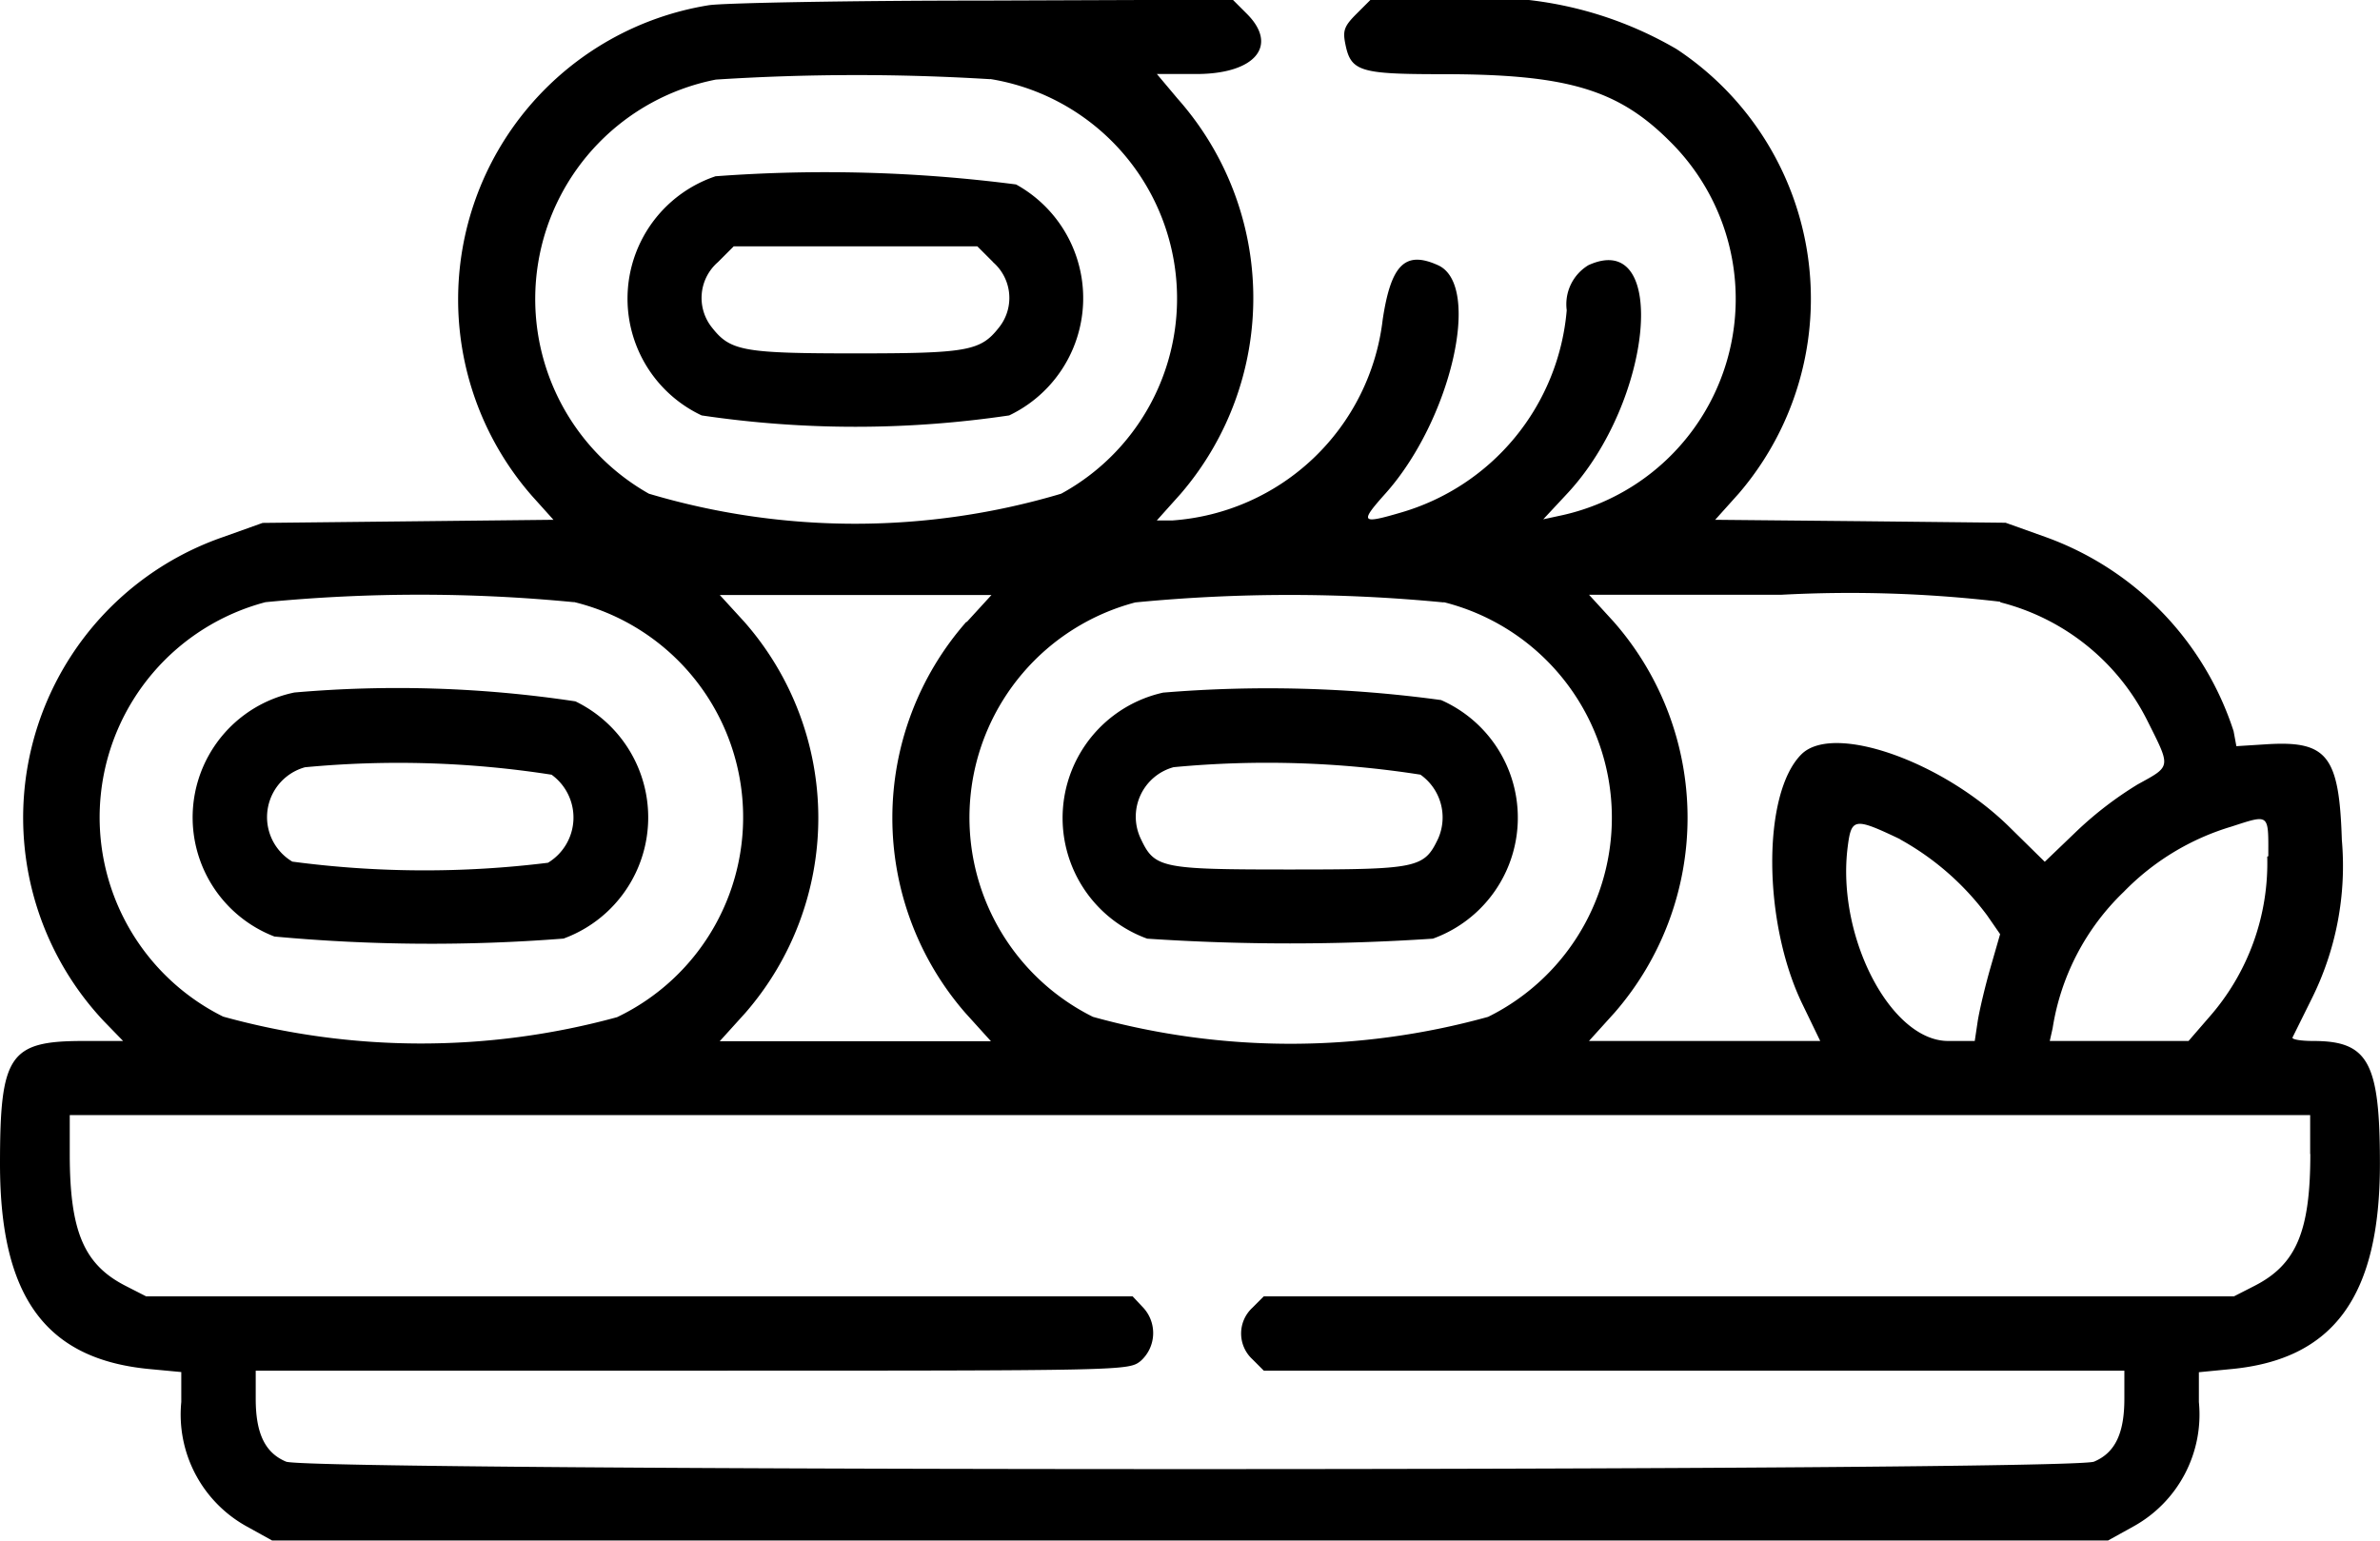 <svg xmlns="http://www.w3.org/2000/svg" width="29.001" height="18.777" viewBox="0 0 29.001 18.777">
  <g id="wraps" transform="translate(0 -70.313)">
    <path id="path0" d="M8.641,70.376a3.633,3.633,0,0,0-2.155,5.985l.258.287-1.771.019L3.2,76.686l-.484.173a3.619,3.619,0,0,0-1.45,5.9L1.5,83H1.017C.113,83,0,83.168,0,84.5,0,86.122.559,86.885,1.838,87l.371.035V87.4a1.558,1.558,0,0,0,.8,1.518l.307.17H25.687l.307-.17a1.558,1.558,0,0,0,.8-1.518v-.363L27.174,87C28.437,86.885,29,86.112,29,84.5c0-1.239-.139-1.5-.812-1.5-.151,0-.264-.019-.253-.043l.229-.462a3.628,3.628,0,0,0,.372-1.946c-.032-1.028-.178-1.212-.92-1.165l-.365.023-.034-.183a3.739,3.739,0,0,0-2.294-2.367l-.484-.173-1.771-.019L20.9,76.648l.288-.321a3.646,3.646,0,0,0-.759-5.416,4.6,4.6,0,0,0-2.82-.6H16.7l-.172.172c-.144.144-.167.2-.137.354.067.348.168.38,1.188.38,1.513,0,2.134.184,2.767.817a2.7,2.7,0,0,1-1.3,4.556l-.241.052.3-.322c1.041-1.125,1.23-3.222.25-2.775a.556.556,0,0,0-.264.549,2.816,2.816,0,0,1-2.035,2.47c-.471.138-.489.116-.175-.235.8-.894,1.18-2.539.643-2.783-.4-.182-.575-.011-.676.666a2.777,2.777,0,0,1-2.561,2.444h-.191l.292-.326a3.66,3.66,0,0,0-.039-4.815l-.252-.3h.48c.717,0,1.006-.345.616-.734l-.172-.172L12,70.32c-1.661,0-3.172.029-3.358.056m3.424.9a2.71,2.71,0,0,1,.865,5.054,8.8,8.8,0,0,1-5.024,0,2.725,2.725,0,0,1,.816-5.047,26.669,26.669,0,0,1,3.342-.005M8.723,72.46a1.573,1.573,0,0,0-.173,2.916,12.758,12.758,0,0,0,3.747,0,1.583,1.583,0,0,0,.084-2.815,18.088,18.088,0,0,0-3.658-.1M12.1,73.508a.577.577,0,0,1,.07.8c-.223.283-.384.312-1.746.312s-1.523-.029-1.746-.312a.577.577,0,0,1,.07-.8l.193-.193h2.968l.193.193M6.993,77.65a2.7,2.7,0,0,1,.526,5.06,9.045,9.045,0,0,1-4.8-.007,2.712,2.712,0,0,1,.516-5.051,19.445,19.445,0,0,1,3.758,0m4.781.241a3.619,3.619,0,0,0-.011,4.765l.312.345H8.77l.312-.345a3.619,3.619,0,0,0-.011-4.765l-.3-.328h3.31l-.3.328m5.812-.241a2.708,2.708,0,0,1,.54,5.054,9,9,0,0,1-4.815,0,2.712,2.712,0,0,1,.516-5.051,19.445,19.445,0,0,1,3.758,0m6.788,0A2.762,2.762,0,0,1,26.168,79.1c.287.573.291.547-.12.773a4.406,4.406,0,0,0-.739.566l-.393.377-.436-.429c-.816-.8-2.144-1.266-2.53-.88-.478.478-.472,2.044.013,3.044L22.18,83H19.362l.312-.345a3.619,3.619,0,0,0-.011-4.765l-.3-.328H21.7a15.7,15.7,0,0,1,2.669.084M3.587,78.753a1.555,1.555,0,0,0-.243,2.974,20.736,20.736,0,0,0,3.523.025,1.572,1.572,0,0,0,.145-2.891,14.51,14.51,0,0,0-3.425-.108m10.592,0a1.565,1.565,0,0,0-.2,3,26.153,26.153,0,0,0,3.481,0,1.567,1.567,0,0,0,.1-2.908,15.565,15.565,0,0,0-3.383-.091m-7.457,1a.644.644,0,0,1-.043,1.074,12.229,12.229,0,0,1-3.115-.014.631.631,0,0,1,.154-1.15,12.119,12.119,0,0,1,3,.09m10.592,0a.638.638,0,0,1,.217.778c-.172.362-.248.378-1.813.378s-1.642-.016-1.811-.374a.625.625,0,0,1,.4-.873,12.119,12.119,0,0,1,3,.09m10.326,1a2.843,2.843,0,0,1-.715,1.965L26.668,83H24.977l.035-.156a2.934,2.934,0,0,1,.867-1.662,3.045,3.045,0,0,1,1.309-.794c.47-.152.453-.166.452.36m-4.488-.206a3.32,3.32,0,0,1,1.06.925l.16.231-.118.41c-.065.226-.134.518-.155.651L24.063,83h-.324c-.7,0-1.361-1.271-1.225-2.36.045-.36.08-.366.638-.1m5,3.837c0,.943-.171,1.348-.681,1.608l-.249.127H15.4l-.139.139a.427.427,0,0,0,0,.628l.139.139H25.886v.343c0,.423-.114.659-.37.766-.289.121-21.741.121-22.03,0-.256-.107-.37-.343-.37-.766v-.343H8.432c5.293,0,5.317,0,5.466-.117a.456.456,0,0,0,.026-.658l-.123-.131H1.78l-.249-.127c-.509-.26-.681-.665-.681-1.608v-.474h27.3v.474" fill-rule="evenodd"/>
  </g>
</svg>
